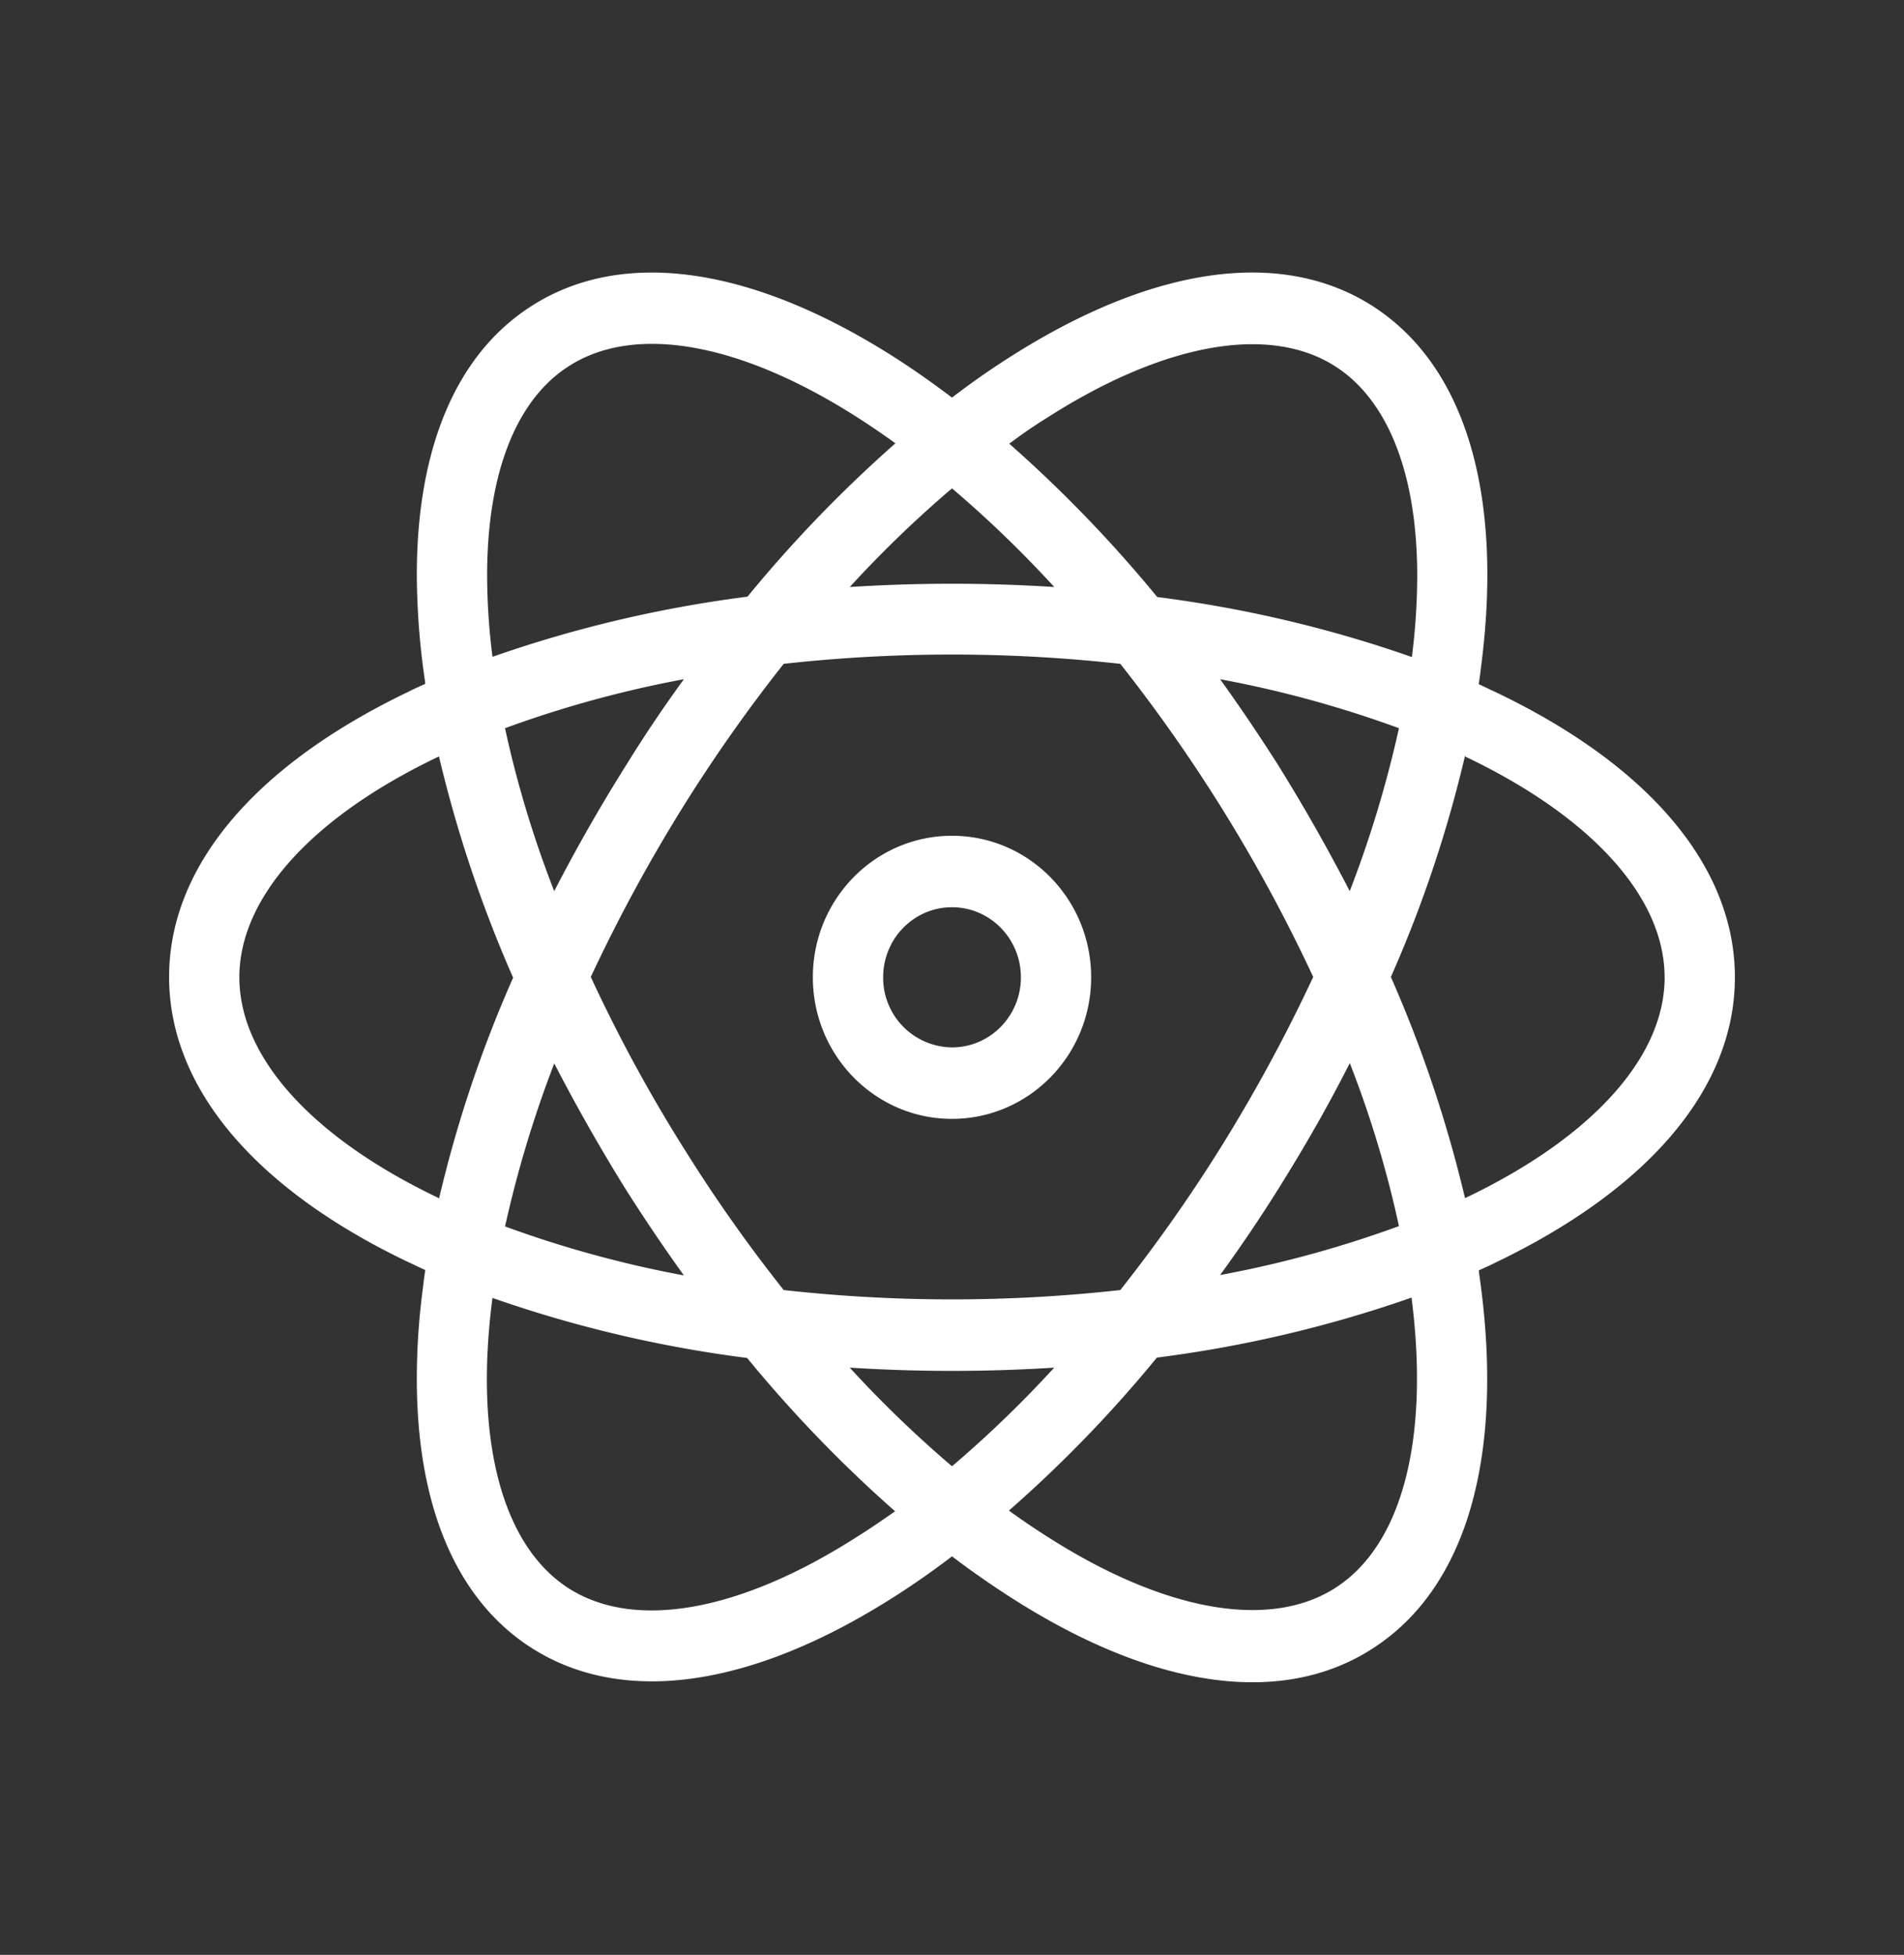 <svg width="38" height="39" xmlns="http://www.w3.org/2000/svg">
    <rect width="100%" height="100%" fill="#333333" stroke="none"/>
    <path d="M34.625 19.498c0 2.196-1.697 4.214-4.776 5.69-.112.057-.224.107-.336.157.014.121.035.25.049.37.434 3.43-.323 5.976-2.146 7.16-1.817 1.19-4.405.827-7.287-1.034A18.17 18.17 0 0 1 19 31.05c-.372.285-.75.549-1.129.791-2.875 1.84-5.463 2.203-7.287 1.02-1.486-.963-2.265-2.831-2.265-5.348 0-.604.04-1.206.12-1.804.014-.122.028-.243.049-.371-.113-.05-.225-.107-.337-.157-3.079-1.469-4.776-3.494-4.776-5.69s1.697-4.214 4.776-5.69c.112-.058.224-.107.337-.158-.014-.12-.035-.25-.05-.37-.076-.599-.116-1.201-.119-1.804 0-2.517.779-4.386 2.265-5.348 1.817-1.184 4.412-.82 7.287 1.02.379.242.75.506 1.129.791.372-.285.75-.55 1.13-.792 2.875-1.84 5.462-2.203 7.286-1.02 1.823 1.184 2.588 3.723 2.146 7.16a7.982 7.982 0 0 1-.05.37c.113.05.225.108.337.158 3.079 1.469 4.776 3.494 4.776 5.69zm-24.384.007a25.536 25.536 0 0 1-1.48-4.414.025.025 0 0 1-.014.007c-2.525 1.205-3.97 2.81-3.97 4.4 0 1.59 1.445 3.194 3.97 4.4.007.007.014.007.014.02a24.94 24.94 0 0 1 1.48-4.413zm7.623 10.646a26.367 26.367 0 0 1-2.953-3.059 24.89 24.89 0 0 1-5.084-1.198v.014c-.365 2.81.19 4.913 1.508 5.77 1.318.855 3.43.484 5.785-1.028.253-.157.498-.328.744-.499zm.007-21.306c-.245-.179-.498-.35-.743-.507-2.357-1.511-4.468-1.882-5.786-1.026-1.06.684-1.62 2.167-1.62 4.171.002.537.037 1.072.105 1.604 0 .007 0 .015.007.015a24.9 24.9 0 0 1 5.084-1.198 26.344 26.344 0 0 1 2.953-3.06zm-4.222 16.6c-.4-.556-.785-1.127-1.157-1.712a36.504 36.504 0 0 1-1.43-2.517 22.744 22.744 0 0 0-.982 3.252c1.161.425 2.355.752 3.569.977zm0-11.894a22.116 22.116 0 0 0-3.57.977c.241 1.109.57 2.196.982 3.251a33.89 33.89 0 0 1 1.438-2.517c.365-.592.75-1.162 1.15-1.711zm12.56 5.94a31.631 31.631 0 0 0-3.85-6.247 30.508 30.508 0 0 0-6.718 0 31.39 31.39 0 0 0-1.964 2.781 32.335 32.335 0 0 0-1.886 3.466 30.497 30.497 0 0 0 1.886 3.465 30.41 30.41 0 0 0 1.964 2.781 30.35 30.35 0 0 0 6.718 0 31.39 31.39 0 0 0 1.964-2.78 32.288 32.288 0 0 0 1.886-3.466zm-4.432.007c0 1.559-1.243 2.823-2.777 2.824-1.534 0-2.777-1.265-2.777-2.824 0-1.56 1.243-2.824 2.777-2.824s2.777 1.264 2.777 2.824zm-.736 7.787a32.094 32.094 0 0 1-4.082 0c.64.698 1.322 1.355 2.041 1.968a22.87 22.87 0 0 0 2.04-1.968zm0-15.574A22.91 22.91 0 0 0 19 9.743c-.72.613-1.401 1.27-2.04 1.968a32.078 32.078 0 0 1 4.08 0zm-.666 7.787c0-.772-.616-1.398-1.375-1.398-.76 0-1.374.626-1.374 1.398A1.389 1.389 0 0 0 19 20.896c.76 0 1.375-.626 1.375-1.398zm6.29 12.172c1.319-.856 1.866-2.96 1.508-5.769v-.014a24.88 24.88 0 0 1-5.084 1.198 25.714 25.714 0 0 1-2.953 3.052c.246.178.498.35.744.506 2.356 1.512 4.467 1.883 5.785 1.027zm1.62-20.18c0-2.004-.568-3.487-1.62-4.171-1.318-.856-3.429-.485-5.785 1.027-.253.156-.498.327-.737.506a26.391 26.391 0 0 1 2.953 3.059c1.73.22 3.434.62 5.084 1.198v-.015c.068-.532.103-1.067.105-1.604zm-.365 3.038a22.1 22.1 0 0 0-3.569-.977c.4.556.785 1.126 1.157 1.711.519.835.996 1.676 1.43 2.517.409-1.057.737-2.144.982-3.251zm0 9.933a21.332 21.332 0 0 0-.981-3.252c-.428.849-.912 1.69-1.43 2.517a30.163 30.163 0 0 1-1.158 1.712 22.158 22.158 0 0 0 3.57-.977zm5.302-4.963c0-1.59-1.444-3.195-3.97-4.4-.006-.007-.013-.007-.013-.021a24.962 24.962 0 0 1-1.48 4.414 25.559 25.559 0 0 1 1.48 4.414.025.025 0 0 1 .014-.008c2.525-1.205 3.97-2.809 3.97-4.4z" fill="#FFF" fill-rule="evenodd"/>
</svg>
